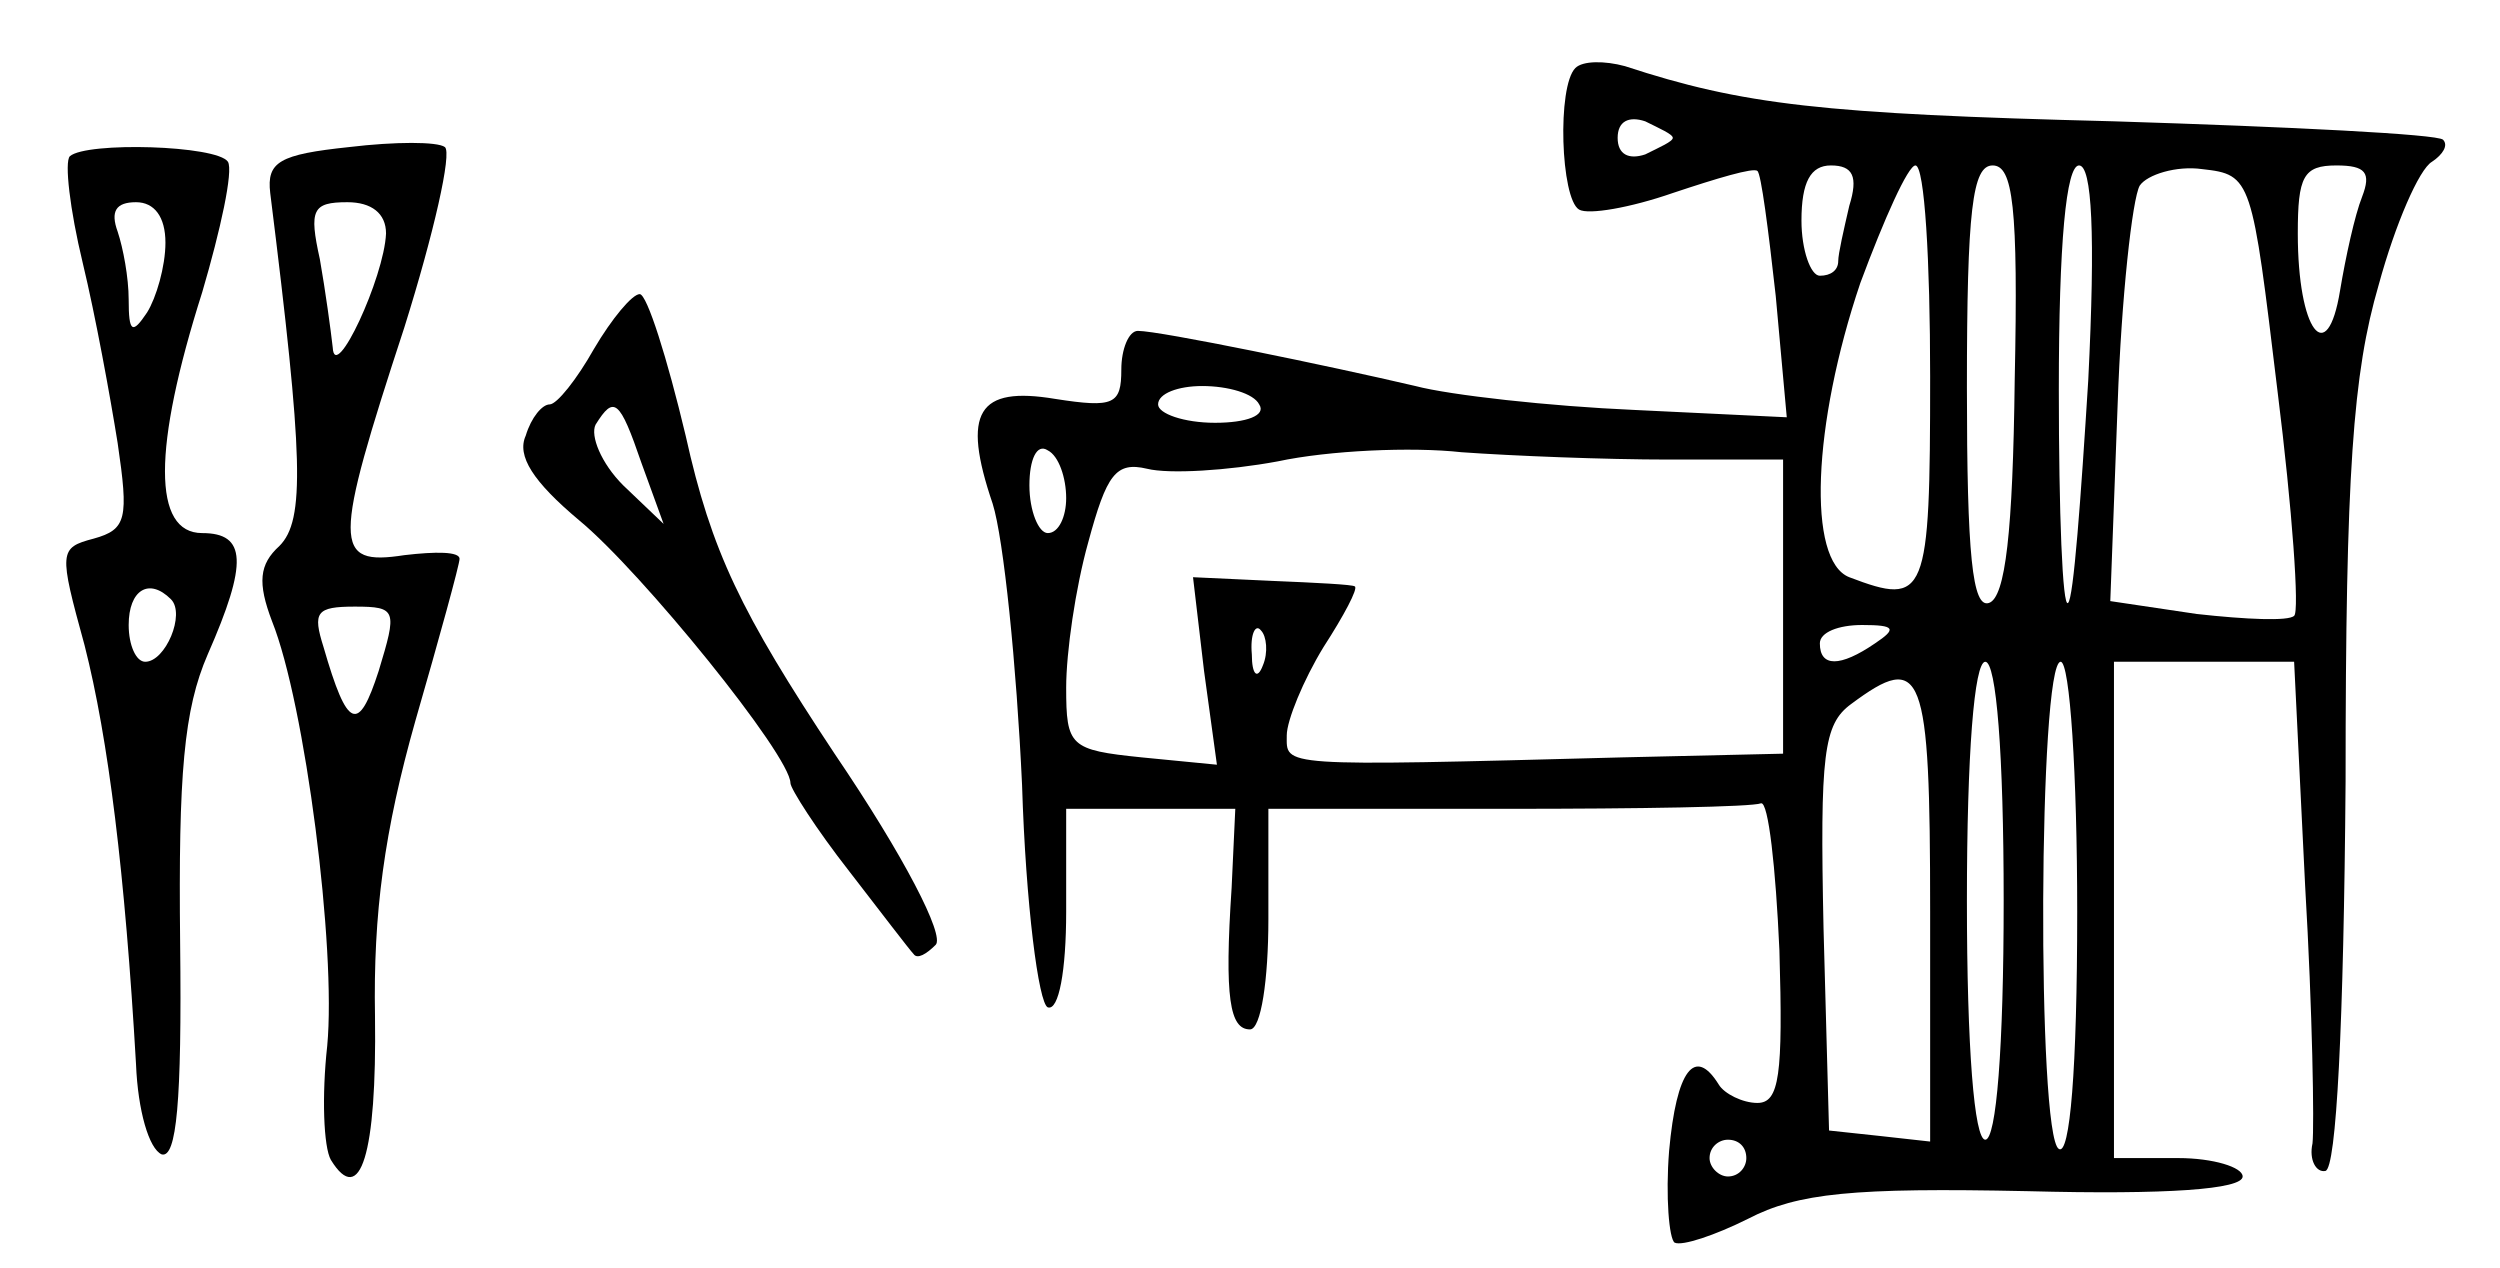 <?xml version="1.0" standalone="no"?>
<!DOCTYPE svg PUBLIC "-//W3C//DTD SVG 20010904//EN"
 "http://www.w3.org/TR/2001/REC-SVG-20010904/DTD/svg10.dtd">
<svg version="1.0" xmlns="http://www.w3.org/2000/svg"
 width="136pt" height="69pt" viewBox="0 0 136 69"
 preserveAspectRatio="xMidYMid meet">
<g transform="translate(0,69) scale(0.1,-0.1)"
fill="#000000" stroke="none">
<path d="M857 653 c-10 -10 -8 -71 2 -77 5 -3 28 1 51 9 24 8 44 14 46 12 2
-1 6 -32 10 -68 l6 -66 -83 4 c-46 2 -100 8 -119 13 -47 11 -139 30 -151 30
-5 0 -9 -10 -9 -21 0 -19 -4 -21 -36 -16 -42 7 -51 -7 -34 -57 6 -19 13 -88
16 -153 2 -65 9 -119 14 -121 6 -2 10 20 10 52 l0 56 46 0 46 0 -2 -43 c-4
-60 -1 -77 10 -77 6 0 10 27 10 60 l0 60 130 0 c72 0 133 1 138 3 4 1 8 -35
10 -80 2 -68 0 -83 -12 -83 -8 0 -18 5 -21 10 -13 21 -23 8 -27 -36 -2 -25 0
-48 3 -50 4 -2 22 4 40 13 27 14 57 17 152 15 76 -2 117 1 117 8 0 5 -16 10
-35 10 l-35 0 0 135 0 135 49 0 49 0 6 -122 c4 -68 5 -131 4 -140 -2 -9 2 -16
7 -15 6 1 10 80 11 212 0 168 4 222 18 270 9 33 22 63 29 67 6 4 9 9 6 12 -3
3 -83 7 -179 10 -159 4 -202 9 -266 30 -11 3 -23 3 -27 -1z m53 -38 c0 -2 -7
-5 -15 -9 -9 -3 -15 0 -15 9 0 9 6 12 15 9 8 -4 15 -7 15 -9z m96 -37 c-3 -13
-6 -26 -6 -30 0 -5 -4 -8 -10 -8 -5 0 -10 14 -10 30 0 21 5 30 16 30 12 0 15
-6 10 -22z m44 -93 c0 -120 -2 -125 -44 -109 -23 9 -20 83 6 160 13 35 26 64
30 64 5 0 8 -52 8 -115z m46 -2 c-1 -82 -5 -118 -14 -121 -9 -3 -12 26 -12
117 0 97 3 121 14 121 11 0 14 -22 12 -117z m40 0 c-4 -64 -8 -119 -11 -121
-3 -3 -5 49 -5 116 0 80 4 122 11 122 7 0 9 -37 5 -117z m103 -6 c8 -64 12
-120 9 -122 -3 -3 -26 -2 -53 1 l-47 7 4 107 c2 58 8 112 12 119 4 6 20 11 34
9 27 -3 27 -5 41 -121z m46 106 c-4 -10 -9 -33 -12 -51 -7 -43 -23 -22 -23 31
0 31 3 37 21 37 16 0 19 -4 14 -17z m-600 -113 c4 -6 -7 -10 -24 -10 -17 0
-31 5 -31 10 0 6 11 10 24 10 14 0 28 -4 31 -10z m-105 -51 c0 -10 -4 -19 -10
-19 -5 0 -10 12 -10 26 0 14 4 23 10 19 6 -3 10 -15 10 -26z m328 21 l62 0 0
-80 0 -80 -87 -2 c-189 -5 -183 -5 -183 12 0 8 9 30 20 48 11 17 19 32 17 33
-1 1 -21 2 -45 3 l-43 2 6 -51 7 -51 -41 4 c-39 4 -41 6 -41 38 0 19 5 54 12
79 10 37 15 44 32 40 12 -3 44 -1 71 4 28 6 73 8 100 5 28 -2 78 -4 113 -4z
m-221 -112 c-3 -8 -6 -5 -6 6 -1 11 2 17 5 13 3 -3 4 -12 1 -19z m333 12 c-19
-13 -30 -13 -30 0 0 6 10 10 23 10 18 0 19 -2 7 -10z m70 -140 c0 -80 -4 -130
-10 -130 -6 0 -10 50 -10 130 0 80 4 130 10 130 6 0 10 -50 10 -130z m40 -6
c0 -86 -4 -133 -10 -129 -12 7 -11 265 1 265 5 0 9 -61 9 -136z m-80 0 l0
-125 -27 3 -28 3 -3 110 c-2 95 0 111 15 122 39 29 43 19 43 -113z m-100 -134
c0 -5 -4 -10 -10 -10 -5 0 -10 5 -10 10 0 6 5 10 10 10 6 0 10 -4 10 -10z"/>
<path d="M190 610 c-38 -4 -45 -8 -43 -25 18 -144 19 -178 5 -192 -11 -10 -12
-20 -4 -41 18 -45 35 -178 30 -231 -3 -27 -2 -55 2 -62 16 -26 25 3 24 78 -1
56 5 101 22 161 13 45 24 85 24 88 0 4 -13 4 -30 2 -39 -6 -39 5 0 124 16 51
26 95 22 98 -4 3 -27 3 -52 0z m20 -47 c-1 -24 -28 -82 -29 -62 -1 9 -4 31 -7
48 -6 27 -4 31 15 31 13 0 21 -6 21 -17z m-4 -238 c-11 -34 -17 -32 -30 13 -6
19 -4 22 17 22 23 0 23 -2 13 -35z"/>
<path d="M38 605 c-3 -3 0 -29 7 -58 7 -29 15 -73 19 -98 6 -41 5 -47 -13 -52
-19 -5 -19 -7 -5 -58 13 -51 22 -124 28 -228 1 -25 7 -46 14 -49 8 -2 11 28
10 115 -1 92 2 127 15 157 22 50 21 66 -3 66 -27 0 -27 46 0 131 10 34 17 66
14 71 -6 9 -77 11 -86 3z m52 -47 c0 -13 -5 -30 -10 -38 -8 -12 -10 -11 -10 7
0 12 -3 28 -6 37 -4 11 -1 16 10 16 10 0 16 -8 16 -22z m3 -194 c8 -8 -3 -34
-14 -34 -5 0 -9 9 -9 20 0 19 11 26 23 14z"/>
<path d="M323 500 c-9 -16 -20 -30 -24 -30 -4 0 -10 -7 -13 -17 -5 -11 4 -25
29 -46 34 -28 115 -128 115 -143 0 -3 14 -25 32 -48 17 -22 33 -43 35 -45 2
-3 7 0 12 5 5 5 -17 48 -55 104 -51 77 -67 110 -81 173 -10 42 -21 77 -25 77
-4 0 -15 -13 -25 -30z m26 -62 l12 -33 -22 21 c-12 12 -18 27 -15 33 10 16 13
14 25 -21z"/>
</g>
</svg>
